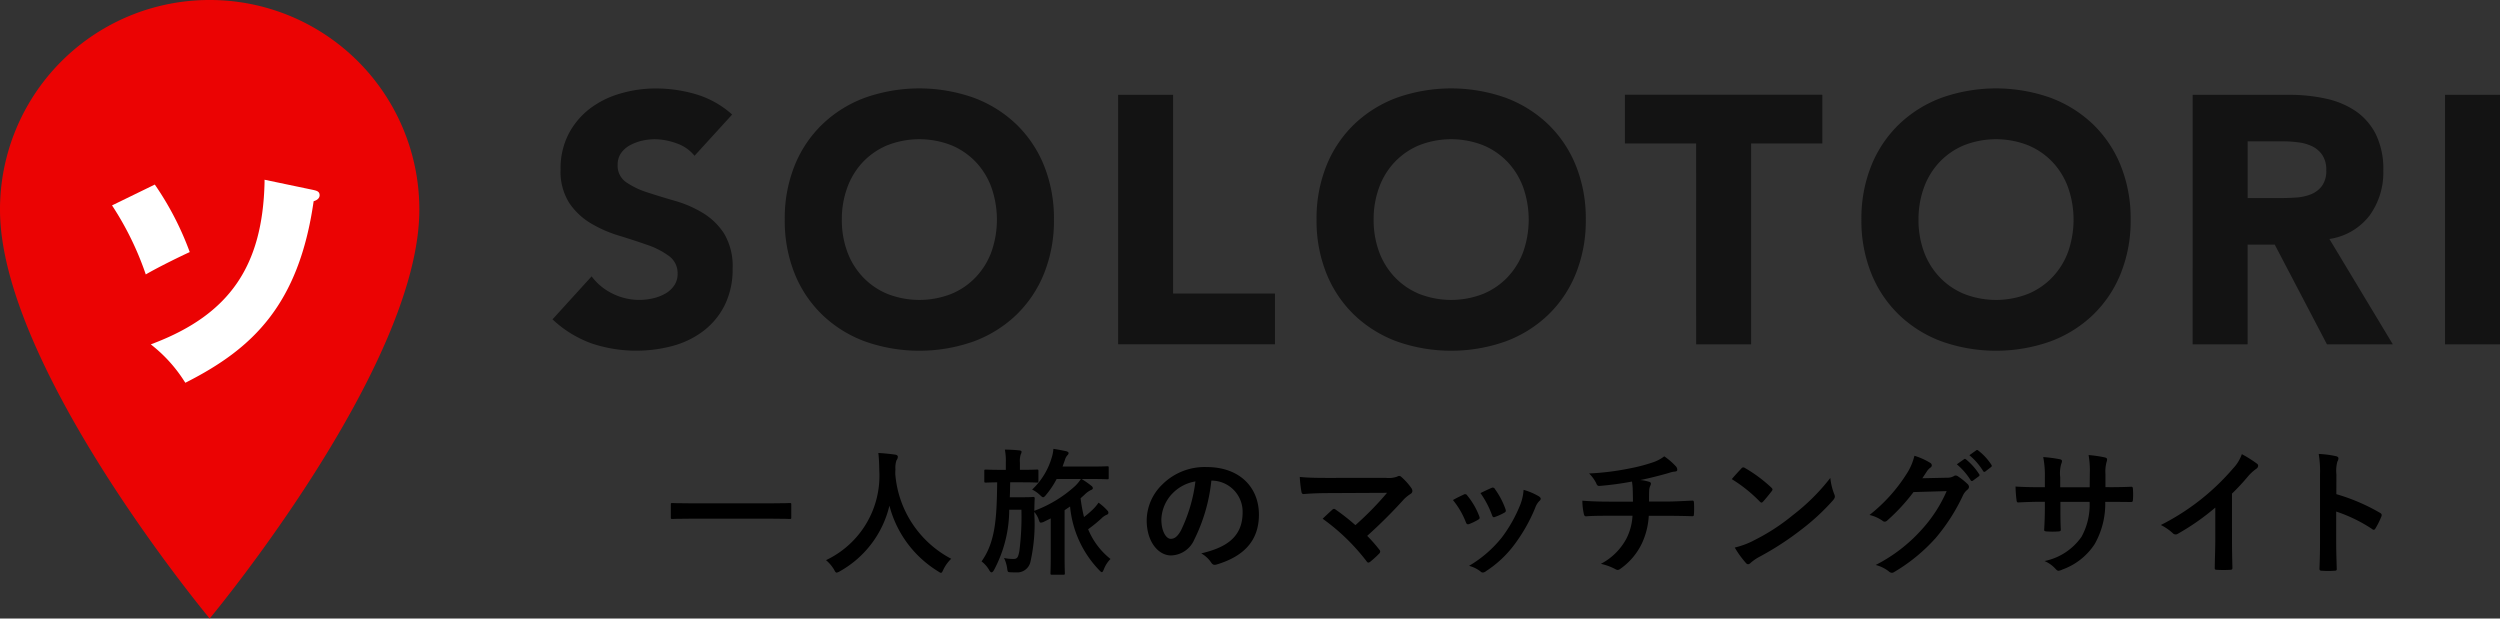 <svg xmlns="http://www.w3.org/2000/svg" width="189.97" height="47" viewBox="0 0 189.97 47"><rect x="0" y="0" width="189.97" height="47" fill="#333333" stroke="none"/><g id="SOLOTORI_logo" transform="translate(94.985 23.5)"><g id="グループ_2042" data-name="グループ 2042" transform="translate(-94.985 -23.5)"><g id="グループ_2036" data-name="グループ 2036" transform="translate(50.974 34.114)"><g id="グループ_2035" data-name="グループ 2035"><path id="パス_1772" data-name="パス 1772" d="M104.221 78.257c-.937 0-1.26.021-1.322.021-.1 0-.115-.01-.115-.1v-1.01c0-.094.01-.1.115-.1.062 0 .385.021 1.322.021h6.279c.938 0 1.26-.021 1.323-.021.1 0 .115.01.115.1v1.01c0 .094-.01.1-.115.1-.062 0-.385-.021-1.323-.021z" transform="translate(-102.784 -72.957)"/><path id="パス_1773" data-name="パス 1773" d="M135.48 78.267c-.083.178-.115.25-.187.25-.052 0-.114-.042-.239-.125a8.3 8.3 0 01-3.676-4.977 7.767 7.767 0 01-3.77 4.988.666.666 0 01-.24.1c-.073 0-.115-.073-.208-.249a2.875 2.875 0 00-.6-.7 7.087 7.087 0 004.05-6.789c-.01-.458-.021-.9-.073-1.354.407.021.907.073 1.281.125.135.021.2.083.2.167a.449.449 0 01-.1.261 1.709 1.709 0 00-.083.687c-.01.125-.01.25-.01.375a7.984 7.984 0 004.249 6.424 2.829 2.829 0 00-.594.817z" transform="translate(-114.767 -69.104)"/><path id="パス_1774" data-name="パス 1774" d="M157.919 72.535a11.583 11.583 0 00.26 1.427 7.537 7.537 0 00.73-.635 3.393 3.393 0 00.374-.458 4.154 4.154 0 01.667.594.236.236 0 01.083.177c0 .073-.052.125-.146.156a1.239 1.239 0 00-.385.271 10.739 10.739 0 01-1.01.822 5.581 5.581 0 001.7 2.26 2.224 2.224 0 00-.511.8c-.062.136-.093.2-.145.2s-.094-.042-.177-.125a8.016 8.016 0 01-2.239-4.863l-.417.281v3.488c0 .844.02 1.25.02 1.3 0 .1-.01.115-.114.115h-.864c-.1 0-.115-.01-.115-.115 0-.062.021-.458.021-1.3v-2.864l-.51.25a.636.636 0 01-.239.072c-.083 0-.115-.072-.178-.27a1.811 1.811 0 00-.322-.542v.115a13.105 13.105 0 01-.292 3.665 1.026 1.026 0 01-1.083.812c-.156 0-.26 0-.469-.011-.167-.01-.187-.031-.218-.292a2.636 2.636 0 00-.24-.792 3.314 3.314 0 00.708.073c.3 0 .365-.115.458-.594a20.517 20.517 0 00.156-3.145h-.926a9.785 9.785 0 01-1.156 4.581c-.073.125-.135.178-.187.178s-.114-.053-.177-.167a2.205 2.205 0 00-.583-.667c1.062-1.489 1.156-3.311 1.187-6.008-.594.01-.812.021-.864.021-.1 0-.115-.01-.115-.125v-.75c0-.1.01-.115.115-.115.062 0 .333.021 1.156.021h.365v-.531a4.519 4.519 0 00-.073-1.01c.385.01.708.021 1.093.062.1.01.177.042.177.1a.444.444 0 01-.062.2 1.688 1.688 0 00-.063.646v.531h.125c.833 0 1.1-.021 1.166-.021.1 0 .115.01.115.115v.75c0 .115-.01.125-.115.125-.062 0-.333-.021-1.166-.021h-.864c-.011.4-.011.781-.031 1.135h1.145c.448 0 .562-.021.624-.021.1 0 .125.021.125.125-.02.281-.02.562-.031.926a9.518 9.518 0 003.093-1.875 3.021 3.021 0 00.447-.541H156.1a6.678 6.678 0 01-.8 1.2c-.1.125-.166.187-.229.187s-.125-.062-.25-.178a2.446 2.446 0 00-.583-.406 5.426 5.426 0 001.489-2.437 2.756 2.756 0 00.125-.656c.365.052.667.115.969.177.114.031.187.083.187.146a.235.235 0 01-.083.156.833.833 0 00-.2.375l-.177.49h2.228c.833 0 1.114-.021 1.166-.021.1 0 .114.01.114.114v.76c0 .1-.01.115-.114.115-.053 0-.333-.021-1.166-.021h-.781a6.69 6.69 0 01.76.531.212.212 0 01.094.177c0 .042-.052.1-.156.136a1.782 1.782 0 00-.479.354z" transform="translate(-126.781 -68.787)"/><path id="パス_1775" data-name="パス 1775" d="M180.611 72.589a13.057 13.057 0 01-1.3 4.488 1.979 1.979 0 01-1.771 1.2c-.916 0-1.843-.979-1.843-2.676a3.835 3.835 0 011.177-2.707 4.556 4.556 0 013.384-1.333c2.5 0 3.967 1.541 3.967 3.613 0 1.937-1.094 3.155-3.207 3.79-.219.062-.313.021-.448-.187a2.209 2.209 0 00-.729-.656c1.76-.417 3.145-1.146 3.145-3.114a2.365 2.365 0 00-2.332-2.416zm-2.989 1.01a3 3 0 00-.811 1.927c0 .958.385 1.489.708 1.489.27 0 .5-.135.781-.635a11.9 11.9 0 001.1-3.728 3.141 3.141 0 00-1.778.948z" transform="translate(-139.536 -70.184)"/><path id="パス_1776" data-name="パス 1776" d="M205.693 73.069a1.915 1.915 0 00.864-.094.309.309 0 01.145-.052.258.258 0 01.178.083 4.821 4.821 0 01.749.833.436.436 0 01.083.229.258.258 0 01-.135.218 3.147 3.147 0 00-.5.4 37.217 37.217 0 01-2.8 2.791 11.09 11.09 0 01.916 1.041.236.236 0 01.073.156.252.252 0 01-.094.167 7.654 7.654 0 01-.677.614.271.271 0 01-.135.053c-.042 0-.083-.032-.125-.094a15.627 15.627 0 00-3.343-3.238c.208-.2.562-.531.75-.7a.22.22 0 01.115-.052.31.31 0 01.145.073 16.354 16.354 0 011.479 1.166 23.24 23.24 0 002.405-2.457l-4.384.021c-.6 0-1.375.021-1.937.073-.135 0-.167-.062-.187-.187a9.715 9.715 0 01-.124-1.113c.708.073 1.551.073 2.27.073z" transform="translate(-151.361 -70.872)"/><path id="パス_1777" data-name="パス 1777" d="M223.434 75.241a.186.186 0 01.27.072 5.577 5.577 0 01.9 1.541.733.733 0 01.042.156c0 .062-.042.094-.125.146a4.291 4.291 0 01-.666.322c-.146.053-.208 0-.261-.146a6.149 6.149 0 00-.978-1.676c.349-.197.599-.311.818-.415zm5.716.135c.083.062.135.115.135.178s-.031.114-.115.187a1.436 1.436 0 00-.312.531 12.7 12.7 0 01-1.573 2.77 8.337 8.337 0 01-2.144 2.01.451.451 0 01-.25.114.24.24 0 01-.167-.072 2.344 2.344 0 00-.885-.437 9.06 9.06 0 002.5-2.166 10.775 10.775 0 001.405-2.51 3.729 3.729 0 00.24-1.1 4.99 4.99 0 011.166.495zm-3.613-.635a.183.183 0 01.271.083 6.018 6.018 0 01.8 1.52c.052.156.032.208-.1.281a4.283 4.283 0 01-.719.323c-.115.042-.156-.01-.208-.156a7.059 7.059 0 00-.875-1.666c.414-.198.654-.313.831-.385z" transform="translate(-163.184 -71.773)"/><path id="パス_1778" data-name="パス 1778" d="M246.287 73.367c0-.333-.01-.75-.021-1.052a5.922 5.922 0 00-.052-.479 23.5 23.5 0 01-2.468.333c-.156.021-.219-.114-.26-.229a2.821 2.821 0 00-.531-.719 19.681 19.681 0 003.093-.385 12.964 12.964 0 001.718-.447 2.961 2.961 0 00.9-.469 5.086 5.086 0 01.854.729.4.4 0 01.135.292c0 .115-.1.135-.27.146-.219.031-.438.125-.657.177-.635.177-1.27.333-1.884.458a3.088 3.088 0 01.676.135.154.154 0 01.135.146.516.516 0 01-.062.177.988.988 0 00-.073.354c-.01.229-.01.468-.01.822h1.29c.656 0 1.541-.052 2.01-.072.1 0 .1.052.115.166a7.522 7.522 0 010 .833c-.01.146-.01.187-.135.187a60.13 60.13 0 00-2.02-.031h-1.281a5.657 5.657 0 01-.52 2.093 4.958 4.958 0 01-1.656 1.947.326.326 0 01-.177.073.4.4 0 01-.188-.062 4.255 4.255 0 00-1.1-.4 4.62 4.62 0 001.947-1.927 4.3 4.3 0 00.458-1.728H244.4c-.375 0-1.146 0-1.656.042-.135.01-.167-.073-.2-.24a4.569 4.569 0 01-.1-.948c.739.062 1.51.073 2.02.073z" transform="translate(-173.177 -69.358)"/><path id="パス_1779" data-name="パス 1779" d="M266.075 71.7a.194.194 0 01.146-.083.277.277 0 01.135.052 10.893 10.893 0 011.989 1.478c.063.062.094.1.094.146a.227.227 0 01-.063.136c-.156.208-.5.625-.645.781-.053.053-.083.083-.125.083s-.083-.031-.136-.083a11.018 11.018 0 00-2.124-1.7c.229-.275.531-.597.729-.81zm.906 5.488a15.438 15.438 0 003-1.937 15.653 15.653 0 002.853-2.832 4.673 4.673 0 00.292 1.219.505.505 0 01.052.2c0 .094-.052.178-.167.312a16.986 16.986 0 01-2.395 2.207 22.372 22.372 0 01-3.146 2.043 3.613 3.613 0 00-.7.479.289.289 0 01-.188.1.269.269 0 01-.177-.114 7.214 7.214 0 01-.833-1.156 6.274 6.274 0 001.409-.517z" transform="translate(-184.725 -70.216)"/><path id="パス_1780" data-name="パス 1780" d="M292.345 71.053a.965.965 0 00.521-.125.209.209 0 01.135-.042.3.3 0 01.167.062 4.8 4.8 0 01.708.562.337.337 0 01.135.24.3.3 0 01-.125.218 1.26 1.26 0 00-.344.448 14.357 14.357 0 01-2.062 3.217 13.229 13.229 0 01-3.166 2.593.282.282 0 01-.167.052.367.367 0 01-.239-.114 2.738 2.738 0 00-.989-.479 12 12 0 003.467-2.656 10.6 10.6 0 001.926-2.957l-2.519.073a14.55 14.55 0 01-1.968 2.135.324.324 0 01-.219.115.25.25 0 01-.156-.062 2.825 2.825 0 00-1-.448 12.363 12.363 0 002.8-3.093 4.441 4.441 0 00.614-1.406 5.13 5.13 0 011.219.552.215.215 0 01.1.177.207.207 0 01-.114.177 1.131 1.131 0 00-.261.281c-.114.177-.218.333-.343.521zm1.291-1.405c.052-.042.093-.032.156.021a4.788 4.788 0 01.989 1.114.105.105 0 01-.031.167l-.438.323a.109.109 0 01-.177-.031 5.155 5.155 0 00-1.051-1.208zm.926-.677c.063-.041.094-.031.156.021a4.343 4.343 0 01.989 1.073.12.12 0 01-.031.187l-.417.322a.106.106 0 01-.177-.031 4.949 4.949 0 00-1.042-1.2z" transform="translate(-195.364 -68.867)"/><path id="パス_1781" data-name="パス 1781" d="M316.033 72.169c.51 0 1.094-.011 1.572-.032.125-.01.135.053.146.167a5.565 5.565 0 010 .823c-.011.135-.032.177-.178.167-.354 0-.989-.011-1.5-.011h-.427a6.186 6.186 0 01-.8 3.207 4.9 4.9 0 01-2.457 1.937.878.878 0 01-.292.094c-.062 0-.115-.032-.2-.115a2.41 2.41 0 00-.864-.625 4.523 4.523 0 002.811-1.842 5.039 5.039 0 00.614-2.656h-2.218v.375c0 .614 0 1.177.031 1.728.01.115-.062.136-.177.146a6.419 6.419 0 01-.9 0c-.136-.01-.2-.031-.187-.146a28.16 28.16 0 00.052-1.708v-.4h-.312c-.562 0-1.4.032-1.718.052-.083 0-.115-.062-.125-.2a9.214 9.214 0 01-.073-1.01c.437.031 1.114.052 1.916.052h.312v-.76a7.208 7.208 0 00-.125-1.531 10.227 10.227 0 011.271.167c.114.021.156.073.156.146a.7.7 0 01-.062.219 2.606 2.606 0 00-.073 1v.76h2.239l.01-1.02a6.919 6.919 0 00-.093-1.426 9.789 9.789 0 011.218.177c.146.032.187.083.187.167a.567.567 0 01-.041.187 2.854 2.854 0 00-.083.916v.989z" transform="translate(-206.648 -69.263)"/><path id="パス_1782" data-name="パス 1782" d="M336.5 76.03c0 .719.011 1.333.032 2.166.01.135-.042.177-.157.177a8.679 8.679 0 01-1.041 0c-.115 0-.156-.042-.145-.167.01-.75.042-1.426.042-2.135v-2.426a18.012 18.012 0 01-2.864 2 .293.293 0 01-.374-.062 3.922 3.922 0 00-.9-.614 17.694 17.694 0 005.5-4.311 3.008 3.008 0 00.656-1.073 9.325 9.325 0 011.156.729.184.184 0 01.083.157.3.3 0 01-.146.229 3.431 3.431 0 00-.625.573 16.289 16.289 0 01-1.219 1.312z" transform="translate(-217.869 -69.189)"/><path id="パス_1783" data-name="パス 1783" d="M356.612 72.615a14.7 14.7 0 013.311 1.416c.115.062.166.135.115.271a6.048 6.048 0 01-.448.906c-.042.072-.083.114-.135.114a.159.159 0 01-.115-.052 11.513 11.513 0 00-2.739-1.333v2.3c0 .677.021 1.291.042 2.041.011.125-.042.157-.187.157a6.873 6.873 0 01-.926 0c-.146 0-.2-.032-.2-.157.031-.771.042-1.385.042-2.051V71.1a7.983 7.983 0 00-.1-1.541 7.644 7.644 0 011.3.167c.145.031.2.093.2.177a.545.545 0 01-.083.24 2.727 2.727 0 00-.072.978z" transform="translate(-230.052 -69.179)"/></g></g><g id="グループ_2039" data-name="グループ 2039"><path id="パス_1784" data-name="パス 1784" d="M15.933 0A15.921 15.921 0 000 15.933C0 27.882 15.933 47 15.933 47s15.932-19.118 15.932-31.067A15.921 15.921 0 0015.933 0z" fill="#eb0303"/><g id="グループ_2038" data-name="グループ 2038" transform="translate(8.512 13.657)"><path id="パス_1785" data-name="パス 1785" d="M20.415 28.278a22.842 22.842 0 012.654 5.13c-.691.318-2.307 1.1-3.341 1.7a23.072 23.072 0 00-2.564-5.246z" transform="translate(-17.163 -27.911)" fill="#fff"/><g id="グループ_2037" data-name="グループ 2037" transform="translate(2.948)"><path id="パス_1786" data-name="パス 1786" d="M25.733 42.967l-.082-.123a11 11 0 00-2.323-2.617l-.22-.18.266-.1c5.726-2.208 8.232-5.859 8.377-12.208v-.2l3.664.767c.29.064.52.115.52.414 0 .23-.213.384-.454.451-1.126 7.894-4.662 11.2-9.621 13.731z" transform="translate(-23.108 -27.538)" fill="#fff"/></g></g></g><g id="グループ_2041" data-name="グループ 2041" transform="translate(41.984 6.723)"><g id="グループ_2040" data-name="グループ 2040" fill="#131313"><path id="パス_1787" data-name="パス 1787" d="M95.448 18.671a2.979 2.979 0 00-1.379-.951 4.955 4.955 0 00-1.647-.308 4.35 4.35 0 00-.937.107 3.618 3.618 0 00-.911.335 1.985 1.985 0 00-.7.6 1.528 1.528 0 00-.268.911 1.509 1.509 0 00.643 1.312 6.071 6.071 0 001.62.777q.977.321 2.1.643a8.686 8.686 0 012.1.911A4.993 4.993 0 0197.7 24.59a4.817 4.817 0 01.642 2.651A6.094 6.094 0 0197.751 30a5.587 5.587 0 01-1.593 1.955 6.761 6.761 0 01-2.329 1.152 10.687 10.687 0 01-6.227-.187 8.58 8.58 0 01-2.946-1.82l2.972-3.267a4.33 4.33 0 001.62 1.326 4.555 4.555 0 003.052.341 3.361 3.361 0 00.937-.362 2.021 2.021 0 00.67-.616 1.535 1.535 0 00.255-.884 1.605 1.605 0 00-.657-1.352 6.047 6.047 0 00-1.647-.844q-.991-.347-2.142-.7a9.57 9.57 0 01-2.143-.937 5.158 5.158 0 01-1.647-1.553 4.439 4.439 0 01-.656-2.544 5.69 5.69 0 01.6-2.678 5.812 5.812 0 011.606-1.928 6.99 6.99 0 012.324-1.158 9.5 9.5 0 012.7-.388 10.658 10.658 0 013.107.455 7.182 7.182 0 012.7 1.526z" transform="translate(-84.656 -13.556)"/><path id="パス_1788" data-name="パス 1788" d="M120.241 23.518a10.7 10.7 0 01.759-4.124 9.05 9.05 0 012.129-3.147 9.39 9.39 0 013.24-2 12.4 12.4 0 018.194 0 9.4 9.4 0 013.241 2 9.056 9.056 0 012.129 3.147 10.71 10.71 0 01.763 4.124 10.707 10.707 0 01-.763 4.124 9.052 9.052 0 01-2.129 3.147 9.374 9.374 0 01-3.241 2 12.4 12.4 0 01-8.194 0 9.368 9.368 0 01-3.24-2A9.046 9.046 0 01121 27.643a10.7 10.7 0 01-.759-4.125zm4.338 0a6.939 6.939 0 00.415 2.45 5.593 5.593 0 001.192 1.928 5.426 5.426 0 001.861 1.272 6.677 6.677 0 004.847 0 5.425 5.425 0 001.861-1.272 5.617 5.617 0 001.192-1.928 7.4 7.4 0 000-4.887 5.6 5.6 0 00-1.192-1.942 5.446 5.446 0 00-1.861-1.272 6.678 6.678 0 00-4.847 0 5.446 5.446 0 00-1.861 1.272 5.573 5.573 0 00-1.192 1.942 6.976 6.976 0 00-.415 2.437z" transform="translate(-102.593 -13.556)"/><path id="パス_1789" data-name="パス 1789" d="M171.323 14.528h4.177v15.1h7.74v3.856h-11.917z" transform="translate(-128.342 -14.046)"/><path id="パス_1790" data-name="パス 1790" d="M201.724 23.518a10.711 10.711 0 01.763-4.124 9.057 9.057 0 012.129-3.147 9.4 9.4 0 013.24-2 12.4 12.4 0 018.195 0 9.4 9.4 0 013.24 2 9.043 9.043 0 012.129 3.147 10.71 10.71 0 01.763 4.124 10.707 10.707 0 01-.763 4.124 9.038 9.038 0 01-2.129 3.147 9.377 9.377 0 01-3.24 2 12.4 12.4 0 01-8.195 0 9.372 9.372 0 01-3.24-2 9.052 9.052 0 01-2.129-3.147 10.707 10.707 0 01-.763-4.124zm4.338 0a6.939 6.939 0 00.415 2.45 5.6 5.6 0 001.192 1.928 5.425 5.425 0 001.861 1.272 6.679 6.679 0 004.847 0 5.426 5.426 0 001.861-1.272 5.616 5.616 0 001.192-1.928 7.4 7.4 0 000-4.887 5.6 5.6 0 00-1.192-1.942 5.446 5.446 0 00-1.861-1.272 6.679 6.679 0 00-4.847 0 5.446 5.446 0 00-1.861 1.272 5.58 5.58 0 00-1.192 1.942 6.976 6.976 0 00-.415 2.437z" transform="translate(-143.666 -13.556)"/><path id="パス_1791" data-name="パス 1791" d="M254.383 18.224h-5.41v-3.7h15v3.7h-5.41v15.265h-4.178z" transform="translate(-167.482 -14.046)"/><path id="パス_1792" data-name="パス 1792" d="M285.207 23.518a10.7 10.7 0 01.763-4.124 9.05 9.05 0 012.129-3.147 9.385 9.385 0 013.24-2 12.4 12.4 0 018.194 0 9.394 9.394 0 013.24 2 9.043 9.043 0 012.129 3.147 10.7 10.7 0 01.763 4.124 10.7 10.7 0 01-.763 4.124 9.038 9.038 0 01-2.129 3.147 9.372 9.372 0 01-3.24 2 12.4 12.4 0 01-8.194 0 9.363 9.363 0 01-3.24-2 9.045 9.045 0 01-2.129-3.147 10.7 10.7 0 01-.763-4.124zm4.338 0a6.95 6.95 0 00.415 2.45 5.6 5.6 0 001.192 1.928 5.425 5.425 0 001.861 1.272 6.677 6.677 0 004.847 0 5.426 5.426 0 001.861-1.272 5.608 5.608 0 001.192-1.928 7.4 7.4 0 000-4.887 5.588 5.588 0 00-1.192-1.942 5.446 5.446 0 00-1.861-1.272 6.678 6.678 0 00-4.847 0 5.446 5.446 0 00-1.861 1.272 5.581 5.581 0 00-1.192 1.942 6.987 6.987 0 00-.415 2.437z" transform="translate(-185.746 -13.556)"/><path id="パス_1793" data-name="パス 1793" d="M335.964 14.528h7.336a12.944 12.944 0 012.745.281 6.513 6.513 0 012.276.937 4.679 4.679 0 011.554 1.768 5.993 5.993 0 01.575 2.772 5.564 5.564 0 01-1.044 3.415 4.7 4.7 0 01-3.053 1.781l4.821 8.007h-5.007L342.2 25.91h-2.062v7.579h-4.178zm4.178 7.847h2.464q.562 0 1.191-.04a3.73 3.73 0 001.138-.241 1.969 1.969 0 00.844-.629 1.912 1.912 0 00.335-1.205 2 2 0 00-.295-1.152 1.974 1.974 0 00-.749-.656 3.346 3.346 0 00-1.045-.308 8.512 8.512 0 00-1.151-.08h-2.732z" transform="translate(-211.331 -14.046)"/><path id="パス_1794" data-name="パス 1794" d="M374.629 14.528h4.178v18.961h-4.178z" transform="translate(-230.821 -14.046)"/></g></g></g></g></svg>